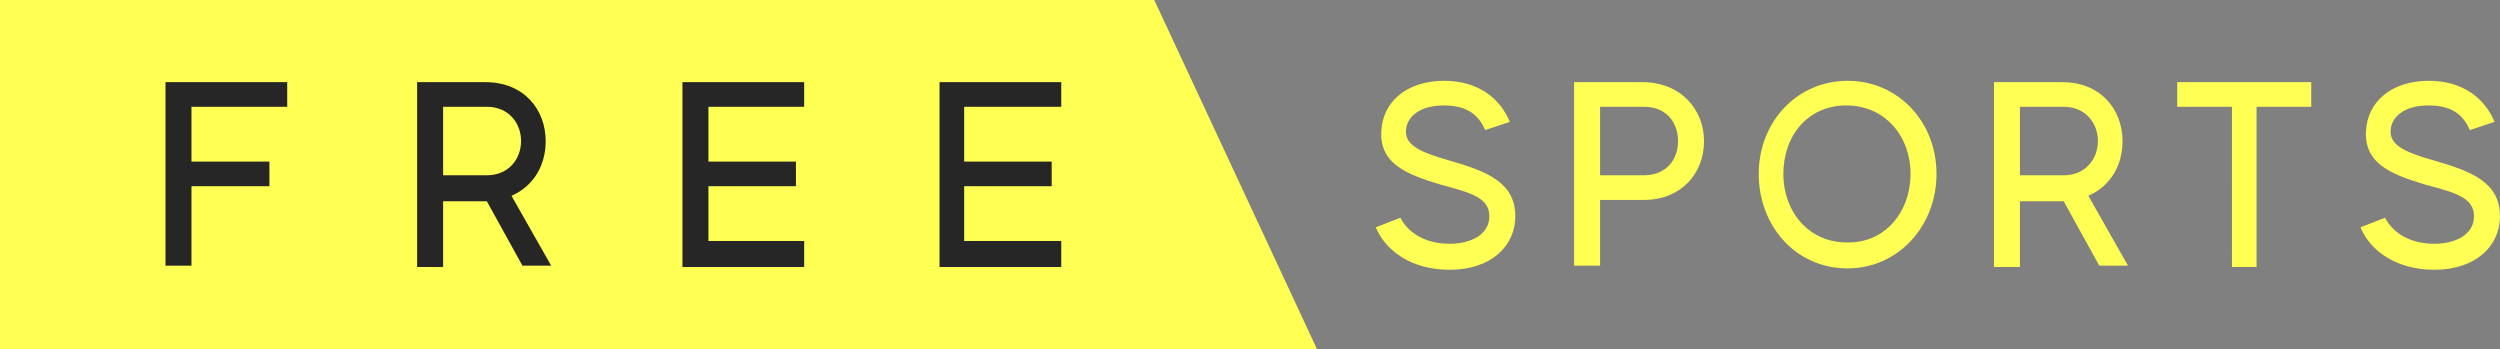 <svg xmlns="http://www.w3.org/2000/svg" width="800" height="111.738" viewBox="0 0 600 83.804"><rect x="0" y="0" width="600" height="83.804" fill="#808080" stroke="none"/><path d="M0 0v83.804h316.085L277.024 0zm363.677 51.928c0 6.899-5.585 12.819-15.758 12.819-9.194 0-15.423-4.605-17.726-10.19l5.911-2.302c1.641 3.29 5.577 6.246 11.815 6.246 5.25 0 9.52-2.302 9.52-6.573 0-4.278-3.944-5.593-11.488-7.561-8.867-2.629-14.77-5.258-14.444-12.819.327-7.234 6.238-12.157 15.097-12.157 8.206 0 13.456 4.27 15.758 9.855l-5.911 1.976c-1.315-2.964-3.609-5.919-9.847-5.919-6.565 0-9.185 3.29-9.185 6.246 0 3.29 3.282 4.932 10.173 6.899 9.185 2.629 16.085 5.258 16.085 13.48zm45.291-18.077c0 7.887-5.577 14.133-14.444 14.133h-10.5v15.774h-6.238v-44.04h16.411c9.194 0 14.77 6.573 14.77 14.133zm-6.238 0c0-4.278-2.621-8.222-8.206-8.222h-10.5v16.436h10.5c5.258 0 8.206-3.617 8.206-8.214zm62.036 7.888c0 12.492-9.185 22.674-21.335 22.674-12.468 0-21.335-10.182-21.335-22.674s9.194-22.347 21.335-22.347c12.149 0 21.335 9.855 21.335 22.347zm-6.238 0c0-9.202-6.23-16.436-15.423-16.436s-15.097 7.234-15.097 16.436 6.238 16.436 15.097 16.436c9.194.327 15.423-7.234 15.423-16.436zm36.766 6.572h-10.508v15.774h-6.23V19.718h16.411c9.185 0 14.444 6.573 14.444 14.133 0 5.911-2.956 10.843-8.206 13.145l9.512 16.762h-6.891zm-10.508-6.246h10.508c5.25 0 8.206-3.944 8.206-8.214 0-4.278-2.956-8.222-8.206-8.222h-10.508zm69.916-16.436h-13.129v38.456h-5.903V25.629h-13.13v-5.911h32.161zM600 51.928c0 6.899-5.585 12.819-15.758 12.819-9.185 0-15.423-4.605-17.726-10.19l5.911-2.302c1.641 3.29 5.577 6.246 11.815 6.246 5.25 0 9.52-2.302 9.52-6.573 0-4.278-3.935-5.593-11.488-7.561-8.859-2.629-14.77-5.258-14.444-12.819.327-7.234 6.238-12.157 15.097-12.157 8.206 0 13.464 4.27 15.758 9.855l-5.911 1.976c-1.306-2.964-3.609-5.919-9.847-5.919-6.565 0-9.185 3.29-9.185 6.246 0 3.29 3.282 4.932 10.173 6.899C593.109 41.077 600 43.706 600 51.928zm0 0" fill="#ffff54"/><path d="M45.952 25.629v13.154h18.706v5.911H45.952v19.065h-6.238V19.718h29.214v5.911zm70.895 22.682h-10.5v15.774h-6.238V19.718h16.411c9.194 0 14.444 6.573 14.444 14.133 0 5.911-2.956 10.843-8.206 13.145l9.52 16.762h-6.899zm-10.5-6.246h10.5c5.25 0 8.206-3.944 8.206-8.214 0-4.278-2.956-8.222-8.206-8.222h-10.5zM193 57.84v6.246h-29.214V19.718H193v5.911h-22.976v13.154h21v5.911h-21V57.84zm61.702 0v6.246h-29.214V19.718h29.214v5.911H231.4v13.154h21.008v5.911H231.4V57.84zm0 0" fill="#262626"/></svg>